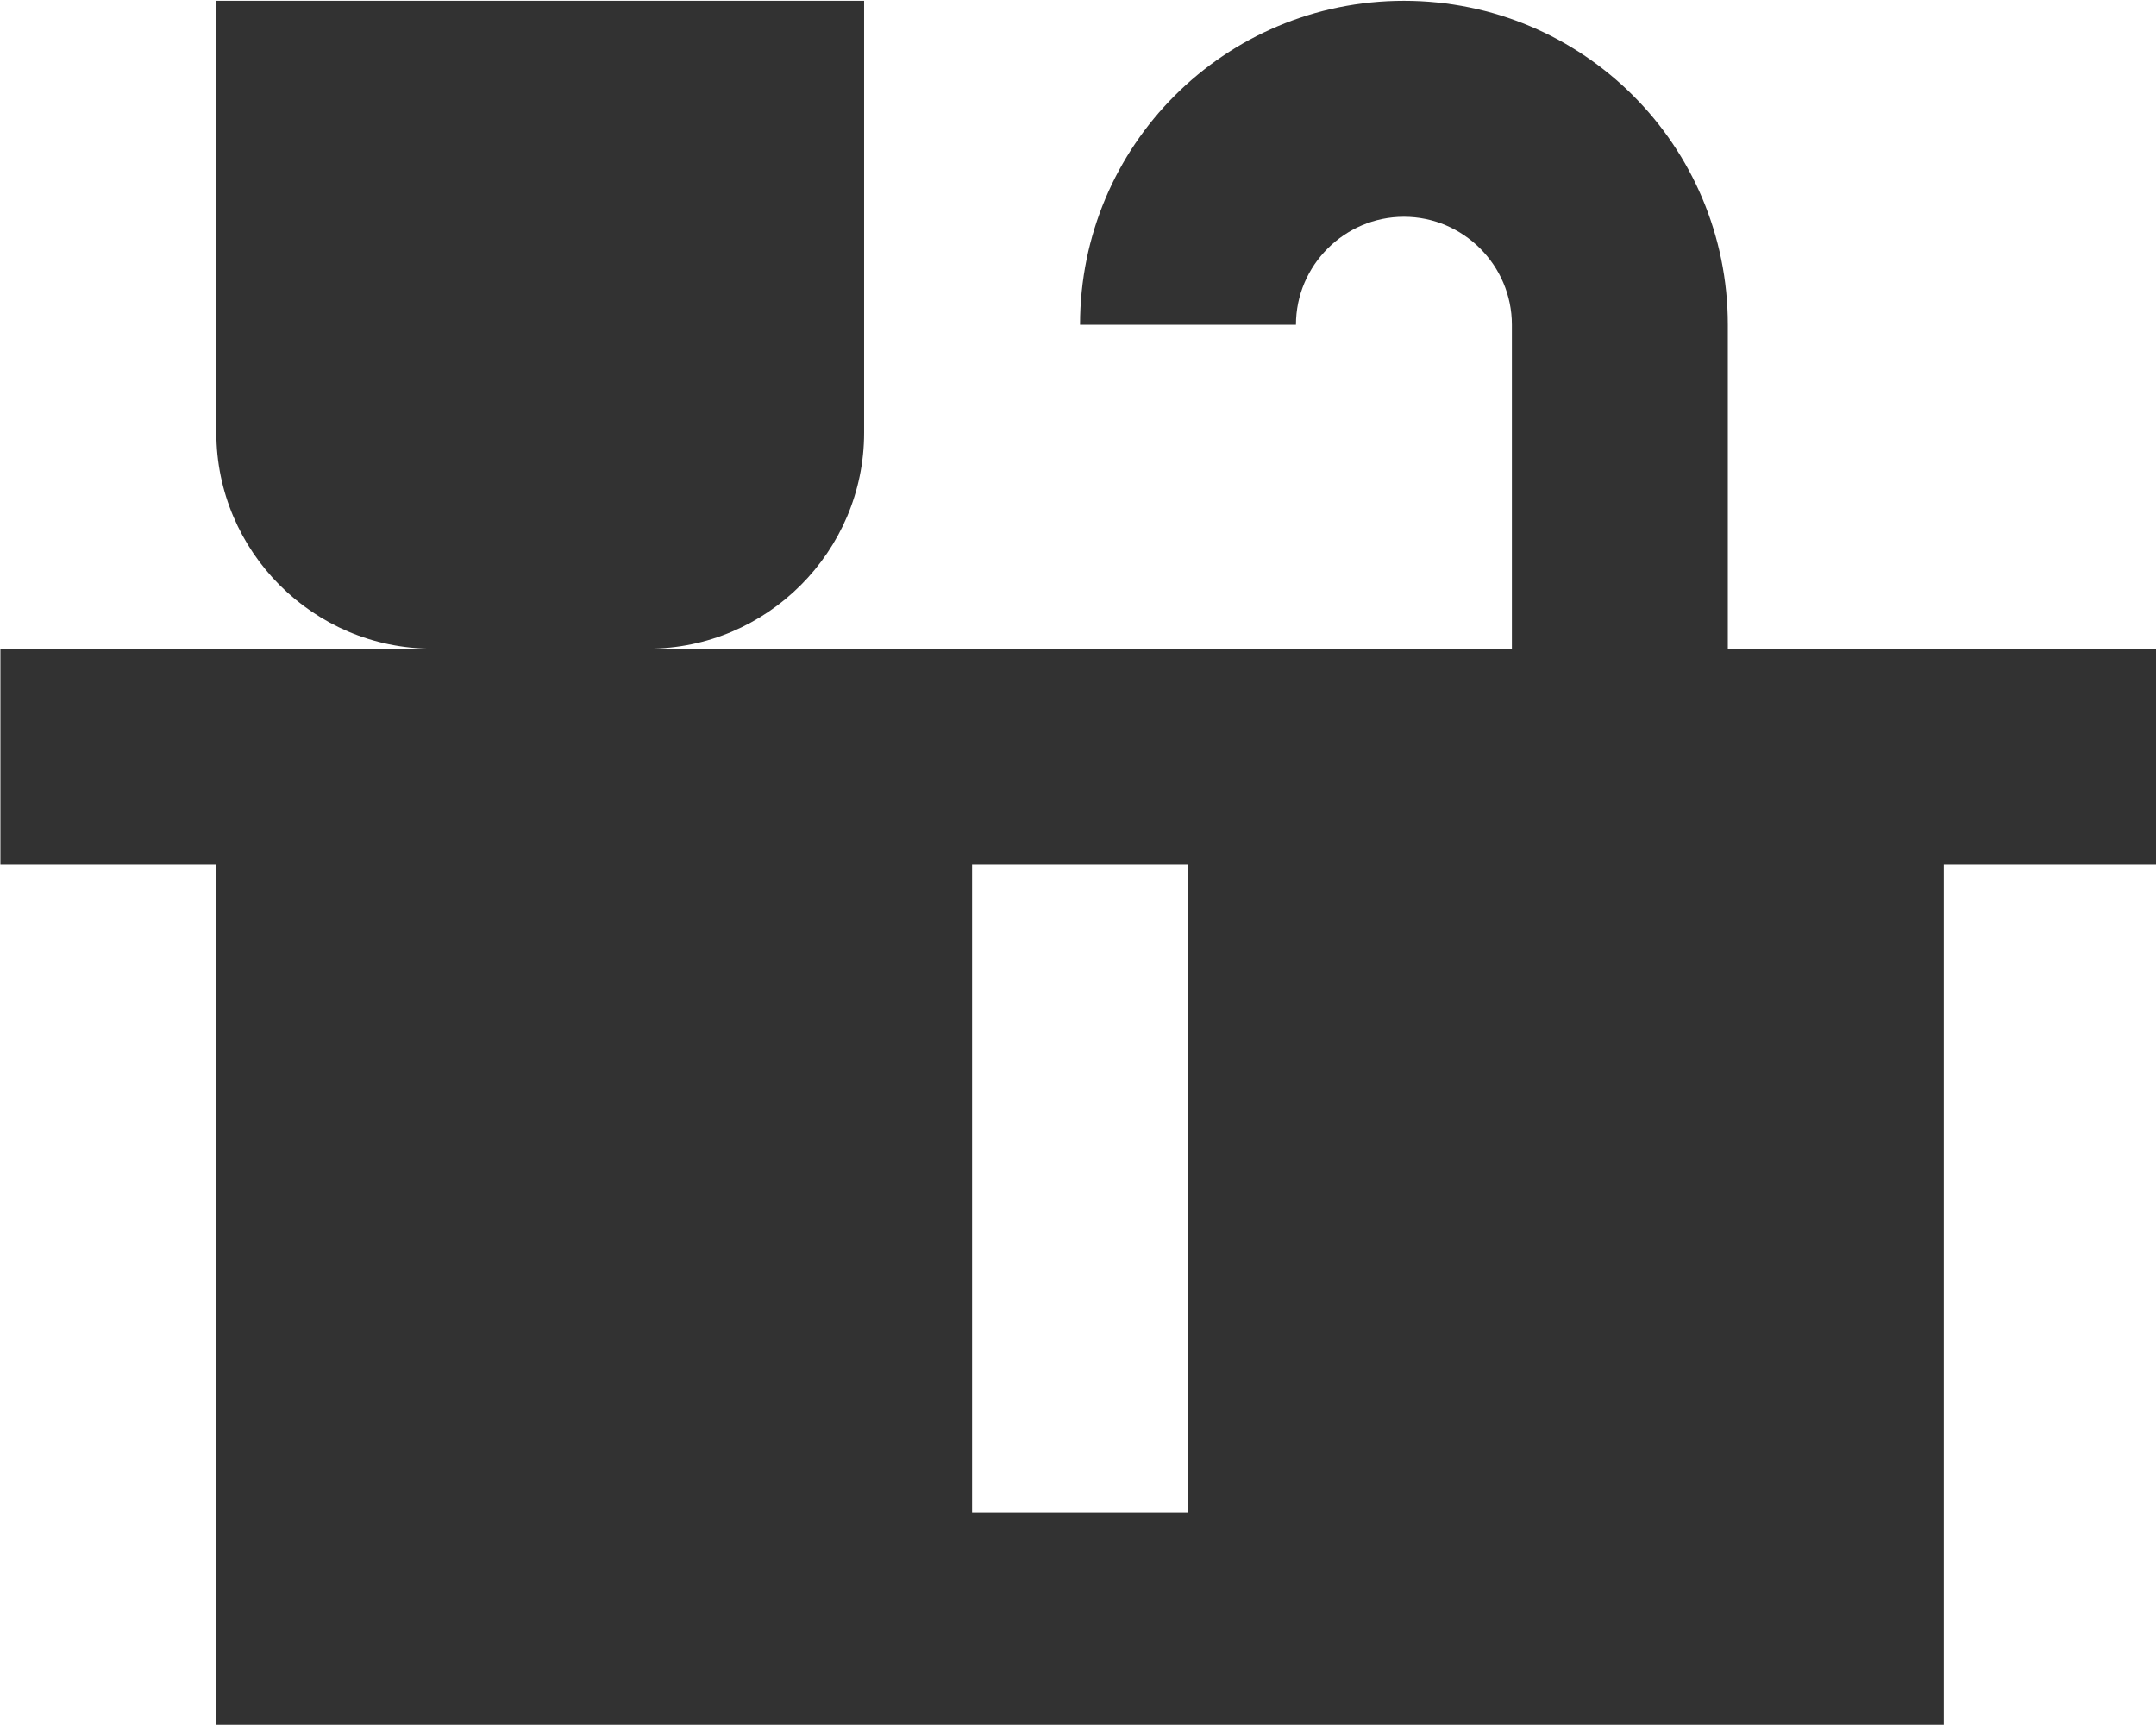 <?xml version="1.0" encoding="UTF-8" standalone="no"?>
<!-- Created with Inkscape (http://www.inkscape.org/) -->

<svg
   id="svg1100"
   version="1.1"
   viewBox="0 0 5.292 4.233"
   height="4.233mm"
   width="5.292mm"
   xmlns="http://www.w3.org/2000/svg"
   xmlns:svg="http://www.w3.org/2000/svg">
  <defs
     id="defs1097" />
  <g
     id="New_Layer_1652809116.9271286"
     style="display:inline"
     transform="translate(-116.2,-1039.068)">
    <path
       fill="#323232"
       d="M 18,10 V 7 C 18,5.34 16.66,4 15,4 13.34,4 12,5.34 12,7 h 2 c 0,-0.55 0.45,-1 1,-1 0.55,0 1,0.45 1,1 v 3 H 8 c 1.1,0 2,-0.9 2,-2 V 4 H 4 v 4 c 0,1.1 0.9,2 2,2 H 2 v 2 h 2 v 8 h 16 v -8 h 2 v -2 z m -5,8 h -2 v -6 h 2 z"
       id="path21981"
       transform="matrix(0.265,0,0,0.265,115.671,1038.01)" />
  </g>
</svg>
